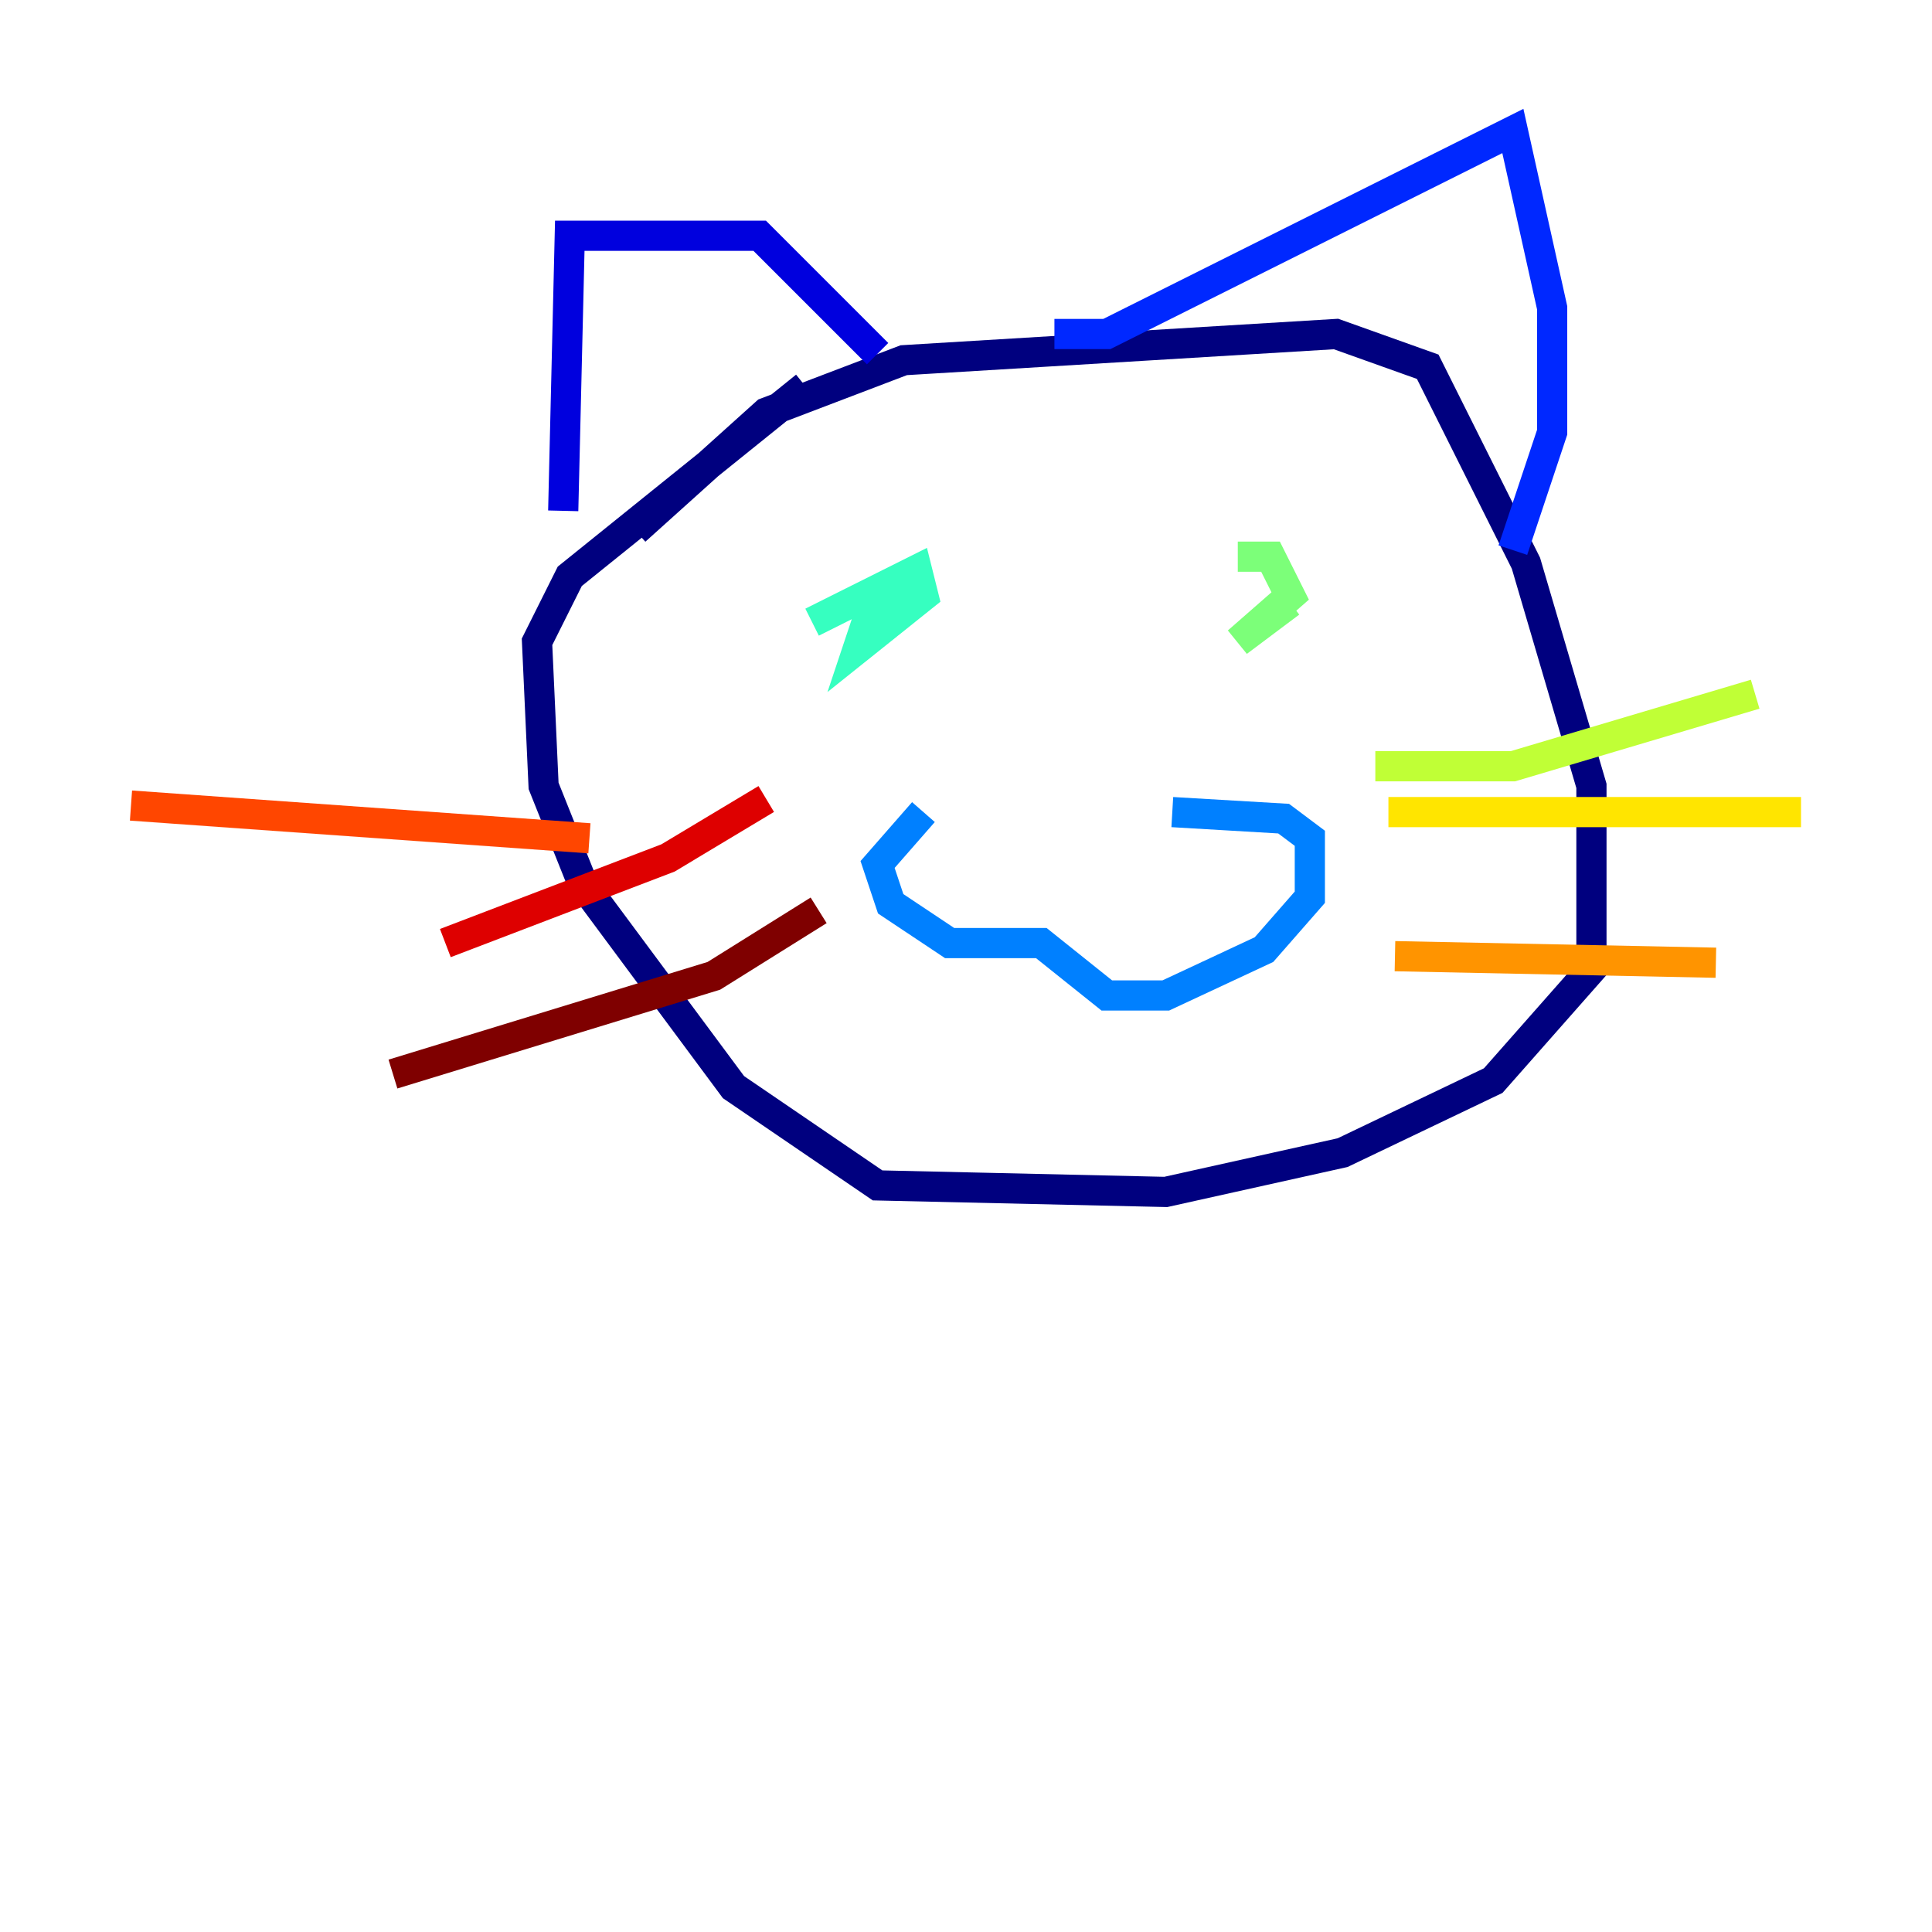 <?xml version="1.0" encoding="utf-8" ?>
<svg baseProfile="tiny" height="128" version="1.2" viewBox="0,0,128,128" width="128" xmlns="http://www.w3.org/2000/svg" xmlns:ev="http://www.w3.org/2001/xml-events" xmlns:xlink="http://www.w3.org/1999/xlink"><defs /><polyline fill="none" points="42.088,35.146 50.766,27.336 59.878,23.864 88.515,22.129 94.59,24.298 101.098,37.315 105.437,52.068 105.437,64.217 98.929,71.593 88.949,76.366 77.234,78.969 58.142,78.536 48.597,72.027 38.617,58.576 36.014,52.068 35.58,42.522 37.749,38.183 53.37,25.6" stroke="#00007f" stroke-width="2" /><polyline fill="none" points="37.315,33.844 37.749,15.62 50.332,15.62 58.142,23.43" stroke="#0000de" stroke-width="2" /><polyline fill="none" points="69.858,22.129 73.329,22.129 100.231,8.678 102.834,20.393 102.834,28.637 100.231,36.447" stroke="#0028ff" stroke-width="2" /><polyline fill="none" points="61.18,53.803 58.142,57.275 59.01,59.878 62.915,62.481 68.99,62.481 73.329,65.953 77.234,65.953 83.742,62.915 86.78,59.444 86.78,55.539 85.044,54.237 77.668,53.803" stroke="#0080ff" stroke-width="2" /><polyline fill="none" points="65.953,41.22 65.953,41.22" stroke="#00d4ff" stroke-width="2" /><polyline fill="none" points="53.803,41.22 60.746,37.749 61.18,39.485 56.841,42.956 57.709,40.352 60.312,38.617" stroke="#36ffc0" stroke-width="2" /><polyline fill="none" points="82.007,36.881 84.176,36.881 85.478,39.485 82.007,42.522 85.478,39.919" stroke="#7cff79" stroke-width="2" /><polyline fill="none" points="91.119,50.766 100.231,50.766 116.285,45.993" stroke="#c0ff36" stroke-width="2" /><polyline fill="none" points="91.986,53.803 119.322,53.803" stroke="#ffe500" stroke-width="2" /><polyline fill="none" points="92.42,63.349 113.681,63.783" stroke="#ff9400" stroke-width="2" /><polyline fill="none" points="39.051,55.539 8.678,53.37" stroke="#ff4600" stroke-width="2" /><polyline fill="none" points="50.766,52.936 44.258,56.841 29.505,62.481" stroke="#de0000" stroke-width="2" /><polyline fill="none" points="54.237,60.312 47.295,64.651 26.034,71.159" stroke="#7f0000" stroke-width="2" /></svg>